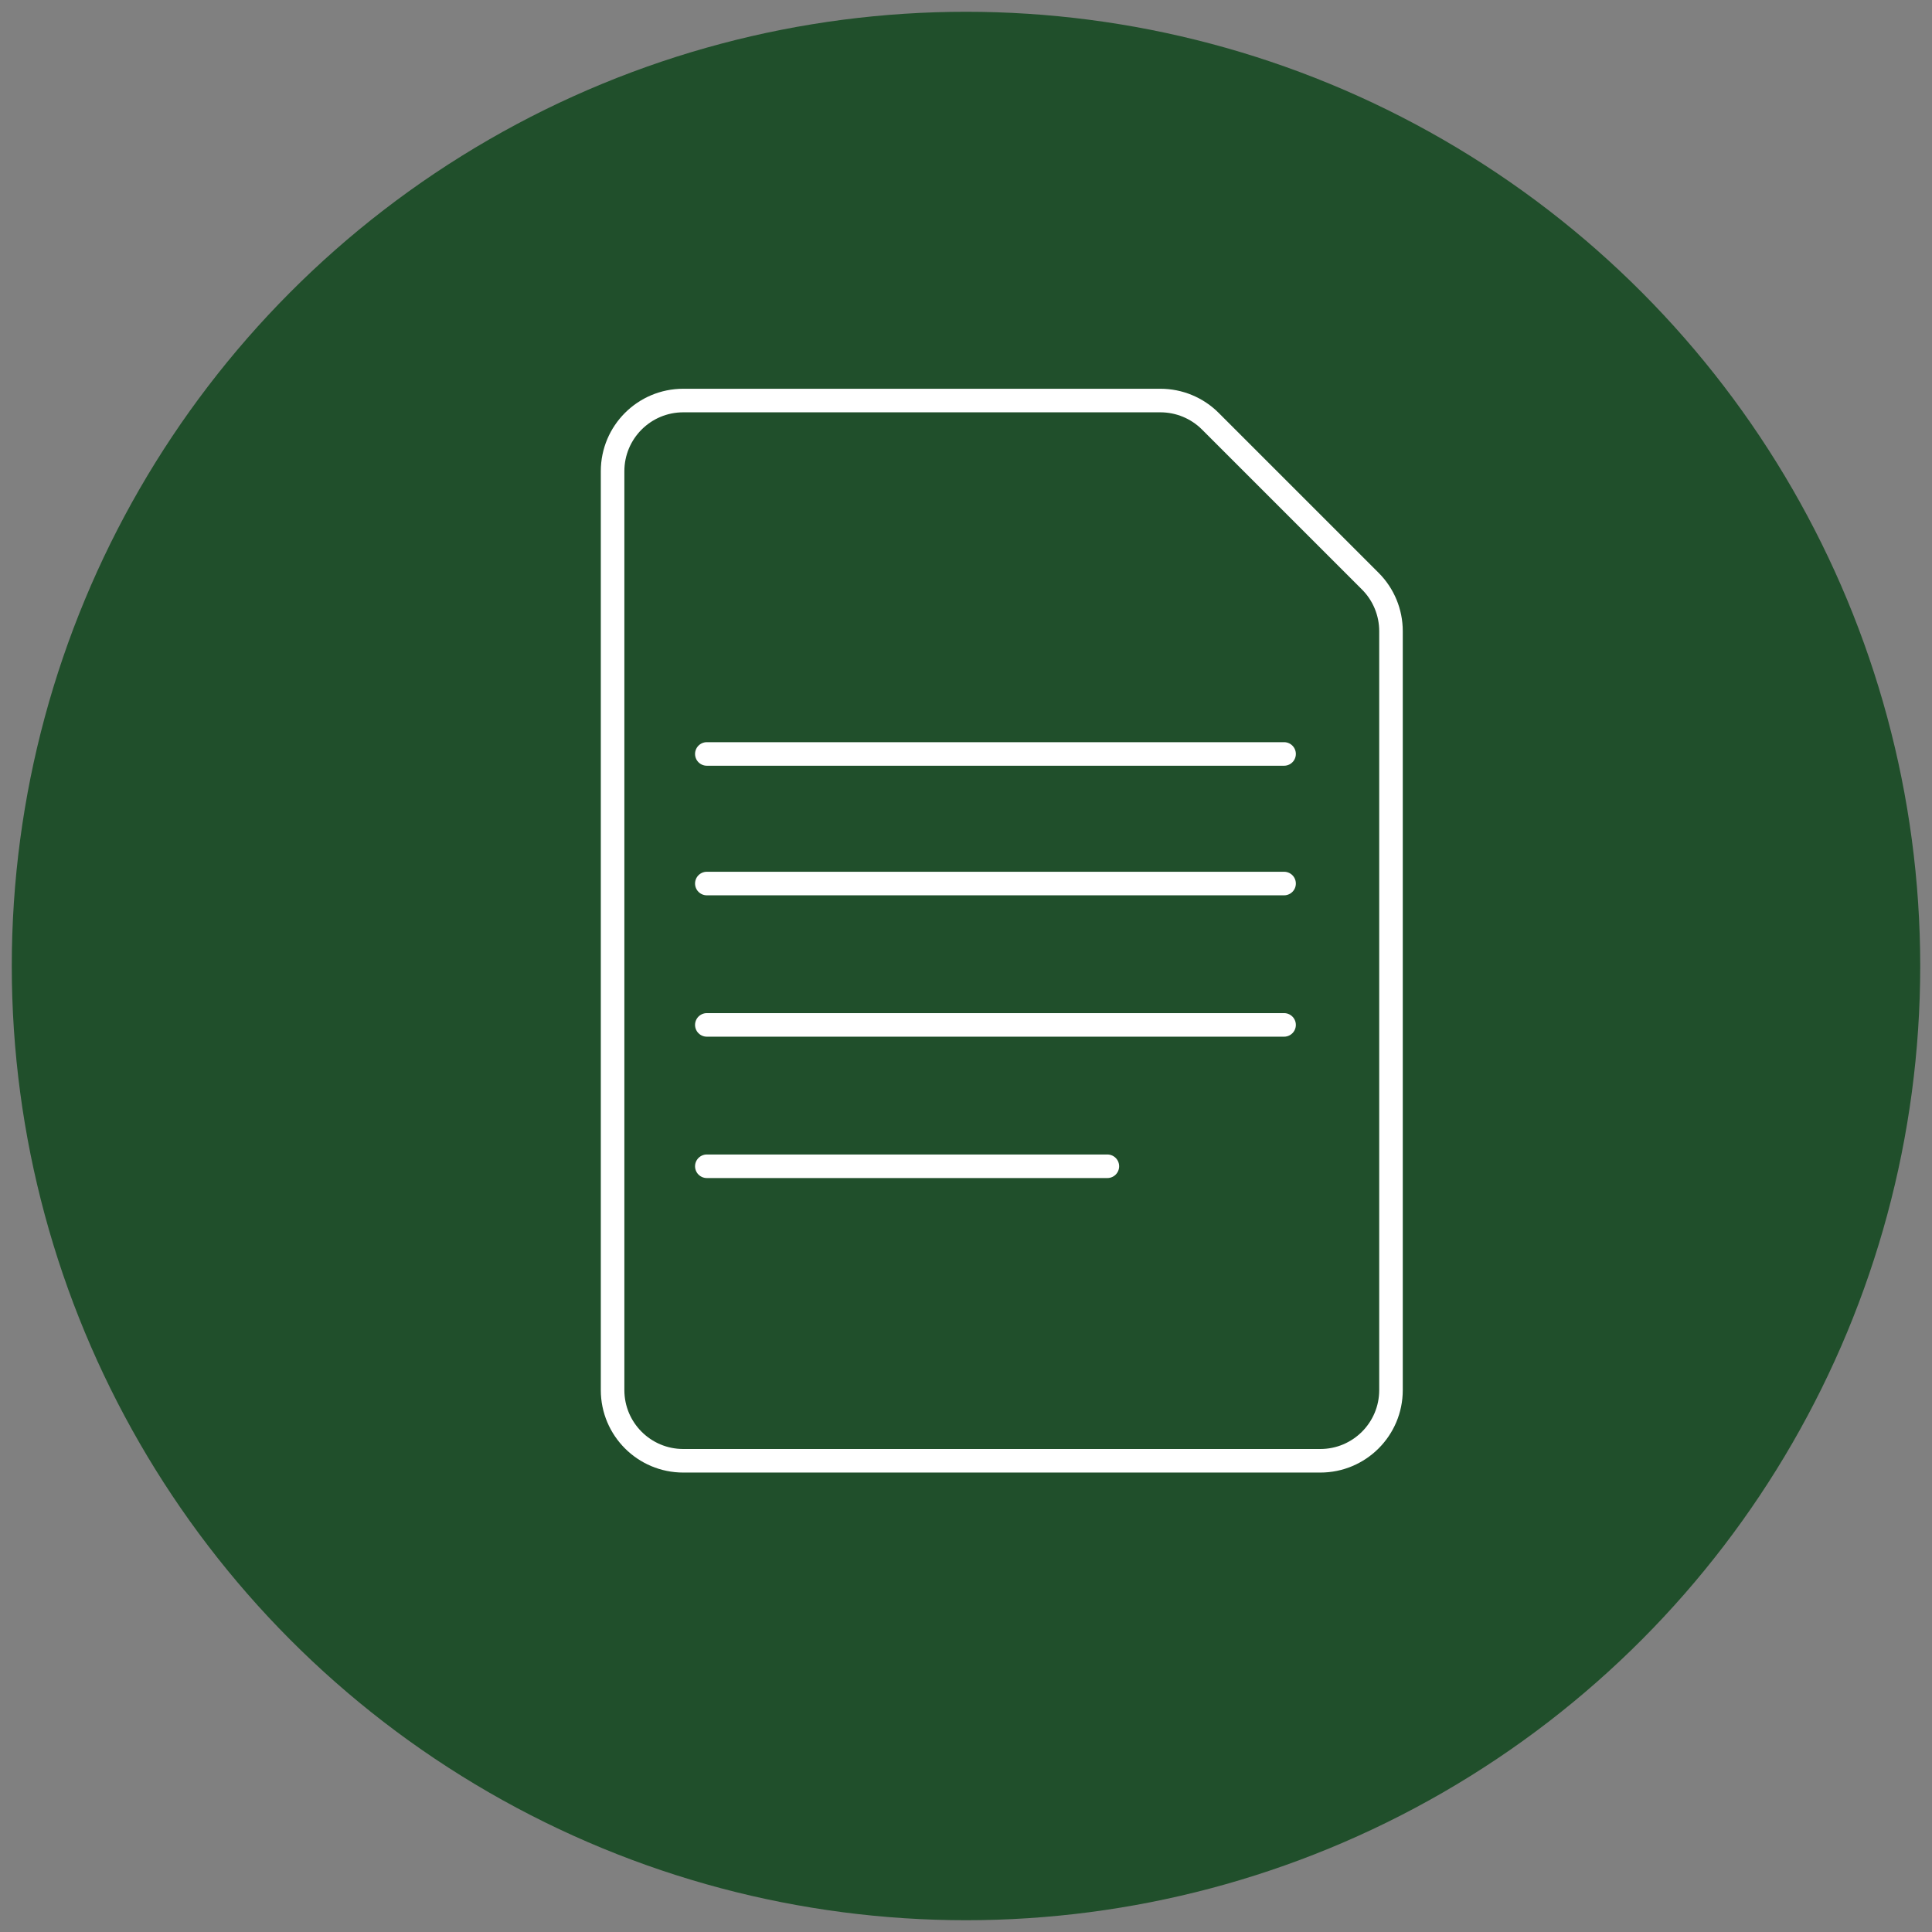 <svg width="82" height="82" viewBox="0 0 82 82" fill="none" xmlns="http://www.w3.org/2000/svg">
<rect x="0" y="0" width="82" height="82" fill="#808080" stroke="none"/>
<circle cx="41" cy="41" r="40.5" fill='#204F2B' />
<path d="M26 59V20C26 18.343 27.343 17 29 17H49.251C50.047 17 50.81 17.316 51.372 17.879L58.159 24.666C58.722 25.228 59.038 25.991 59.038 26.787V59C59.038 60.657 57.695 62 56.038 62H29C27.343 62 26 60.657 26 59Z" stroke="white"/>
<path d="M30 32H54.5" stroke="white" stroke-linecap="round"/>
<path d="M30 37.5H54.5" stroke="white" stroke-linecap="round"/>
<path d="M30 43.5H54.5" stroke="white" stroke-linecap="round"/>
<path d="M30 49.5H47" stroke="white" stroke-linecap="round"/>
</svg>
